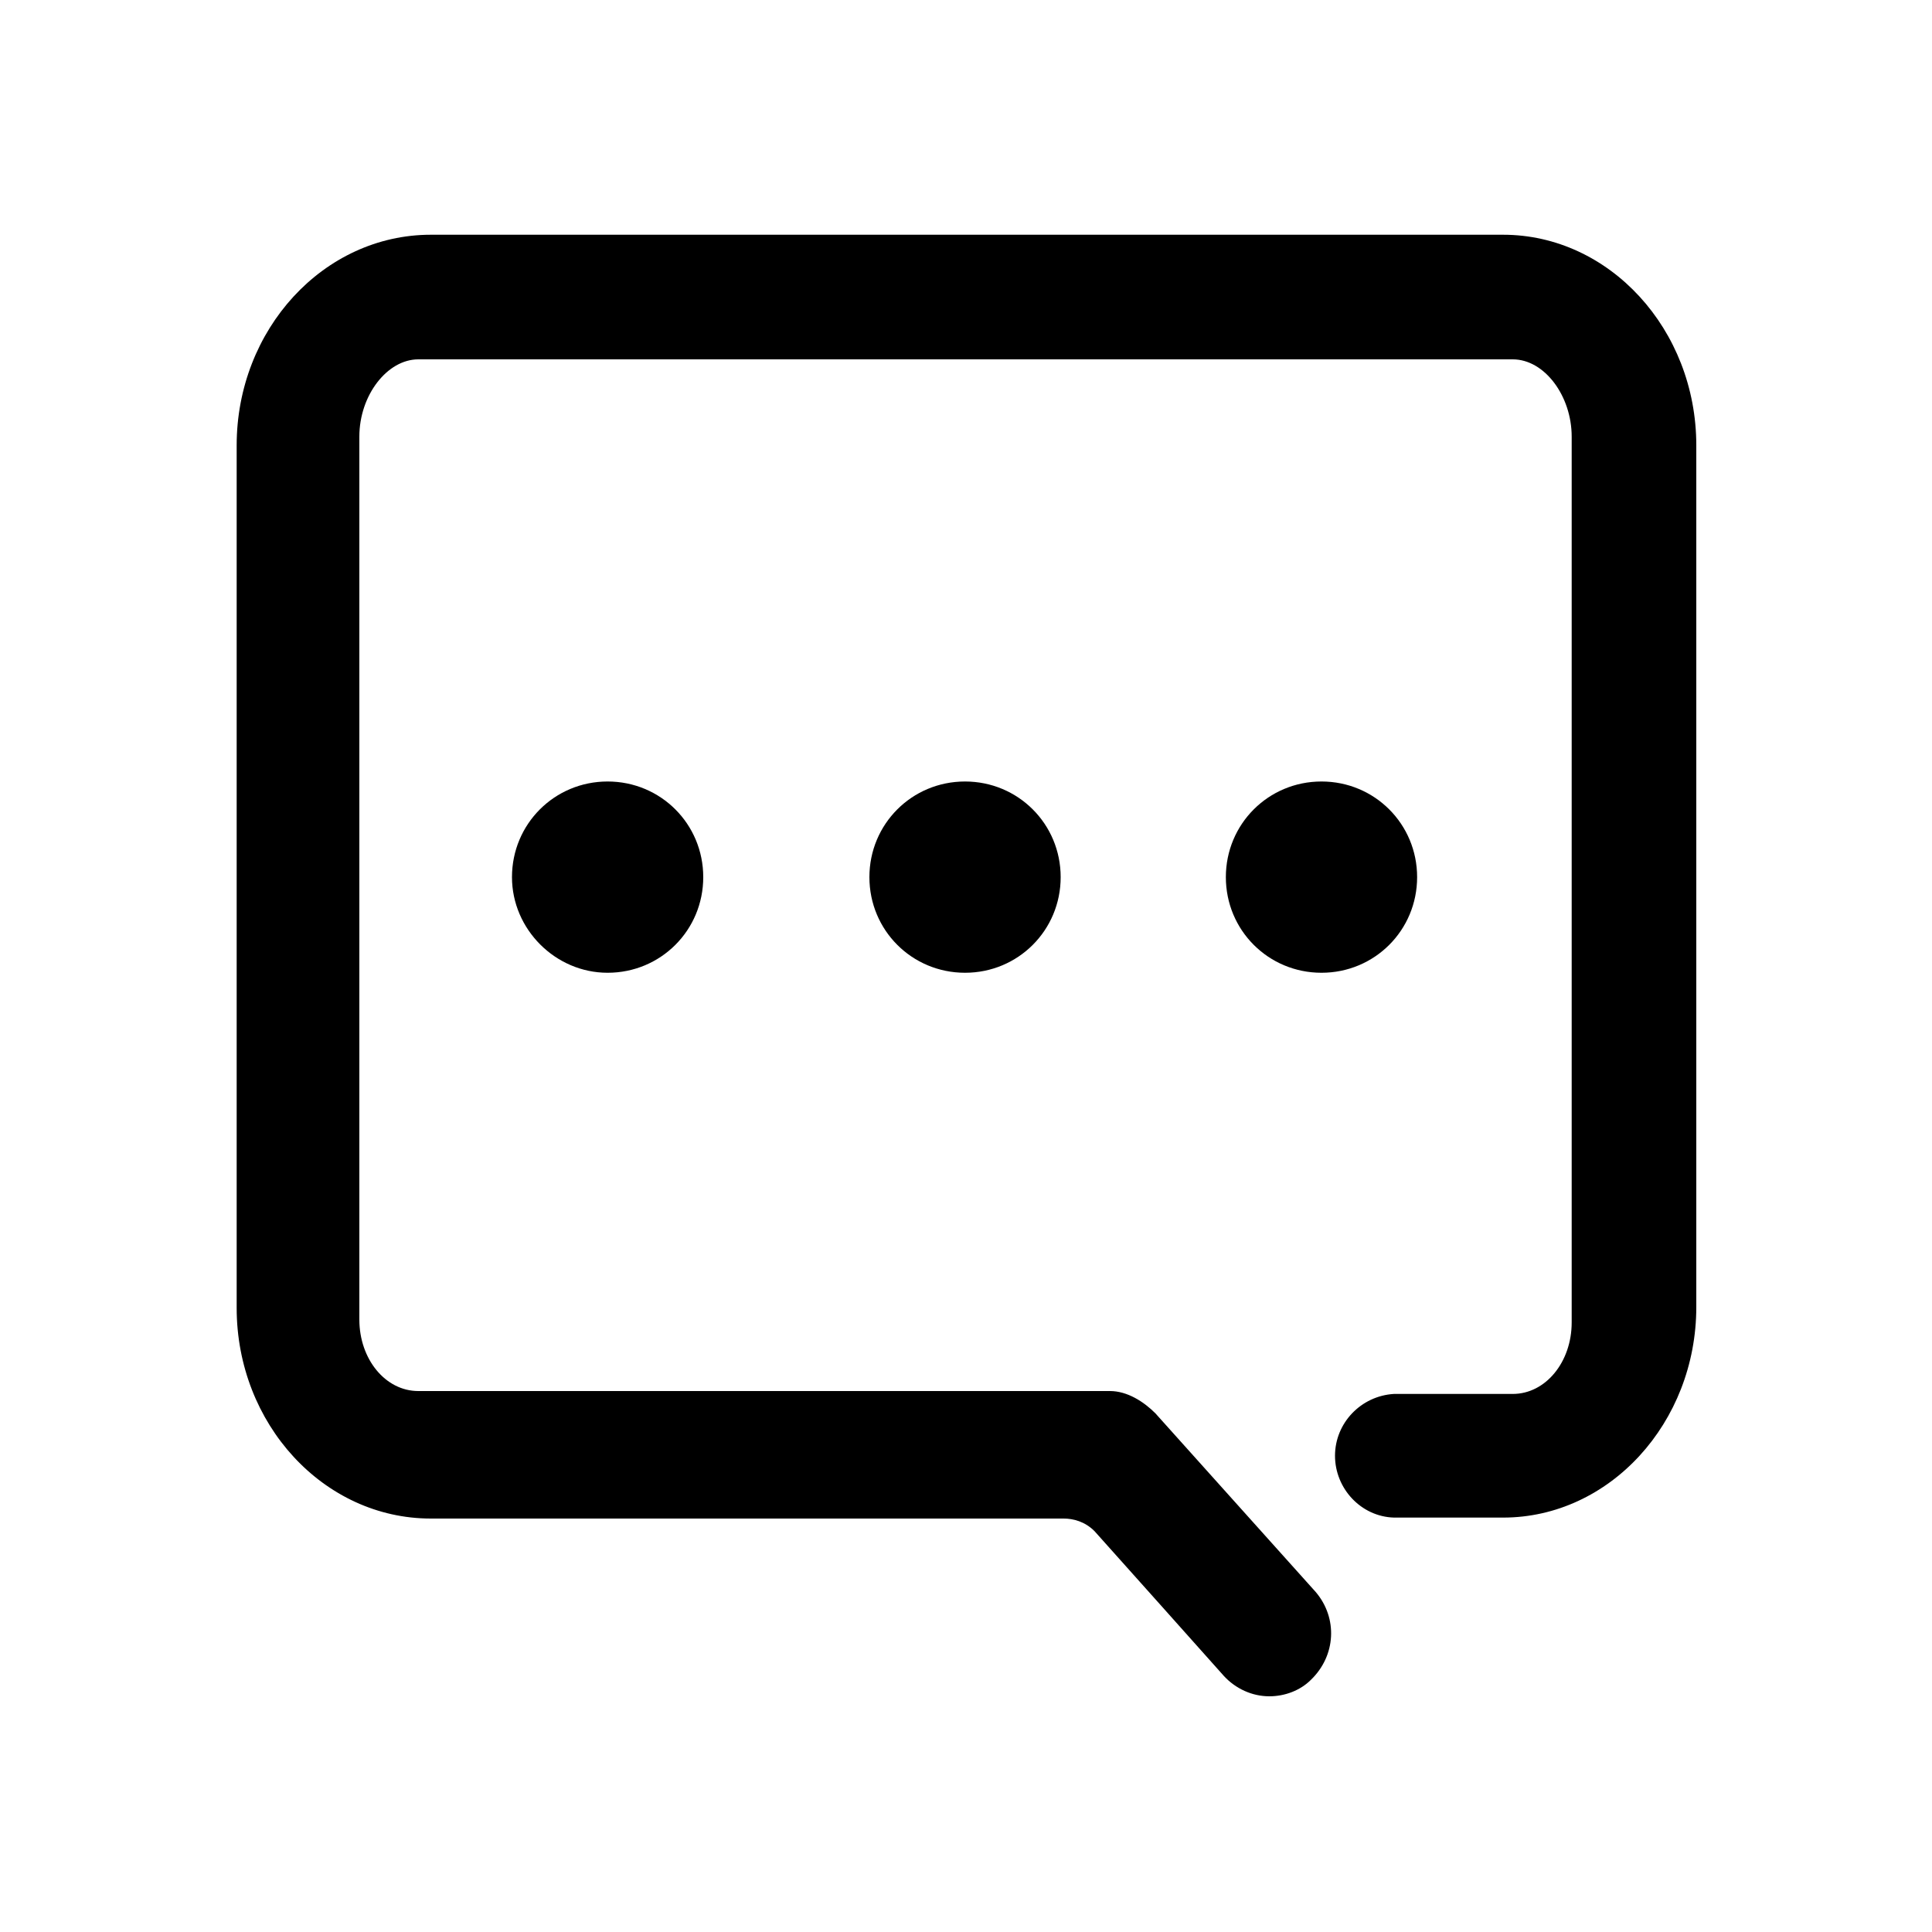 <?xml version="1.0" standalone="no"?><!DOCTYPE svg PUBLIC "-//W3C//DTD SVG 1.1//EN" "http://www.w3.org/Graphics/SVG/1.1/DTD/svg11.dtd"><svg t="1540136841792" class="icon" style="" viewBox="0 0 1024 1024" version="1.1" xmlns="http://www.w3.org/2000/svg" p-id="5961" xmlns:xlink="http://www.w3.org/1999/xlink" width="64" height="64"><defs><style type="text/css"></style></defs><path d="M751.104 464.896c0-28.16-22.528-50.688-50.688-50.688s-50.688 22.528-50.688 50.688 22.528 50.688 50.688 50.688 50.688-22.528 50.688-50.688z" p-id="5962"></path><path d="M796.672 124.416h-568.32c-56.832 0-102.912 50.176-102.912 111.616v457.216c0 61.44 46.08 111.616 102.912 111.616h335.36c5.12 0 11.264 1.536 16.384 6.656 5.12 5.632 68.608 76.8 68.608 76.8 6.144 6.656 14.848 10.752 24.064 10.752 8.192 0 16.384-3.072 22.016-8.704 13.312-12.8 14.336-32.768 2.56-46.592l-84.992-94.72c-6.144-6.144-14.848-11.776-24.064-11.776H221.696c-17.408 0-31.232-16.896-31.232-37.888V231.424c0-22.016 14.848-40.96 31.232-40.96h580.096c16.896 0 31.232 19.456 31.232 40.96v469.504c0 20.992-13.824 37.888-31.232 37.888h-62.976c-17.408 1.024-31.232 15.36-31.232 32.768s13.824 32.256 31.232 32.768h57.856c56.32 0 102.4-50.176 102.4-111.616V236.032c0-61.44-46.08-111.616-102.4-111.616z" p-id="5963"></path><path d="M271.36 464.896c0 27.648 23.04 50.688 50.688 50.688 28.16 0 50.688-22.528 50.688-50.688s-22.528-50.688-50.688-50.688-50.688 22.528-50.688 50.688zM460.8 464.896c0 28.16 22.528 50.688 50.688 50.688s50.688-22.528 50.688-50.688-22.528-50.688-50.688-50.688-50.688 22.528-50.688 50.688z" p-id="5964"></path></svg>
